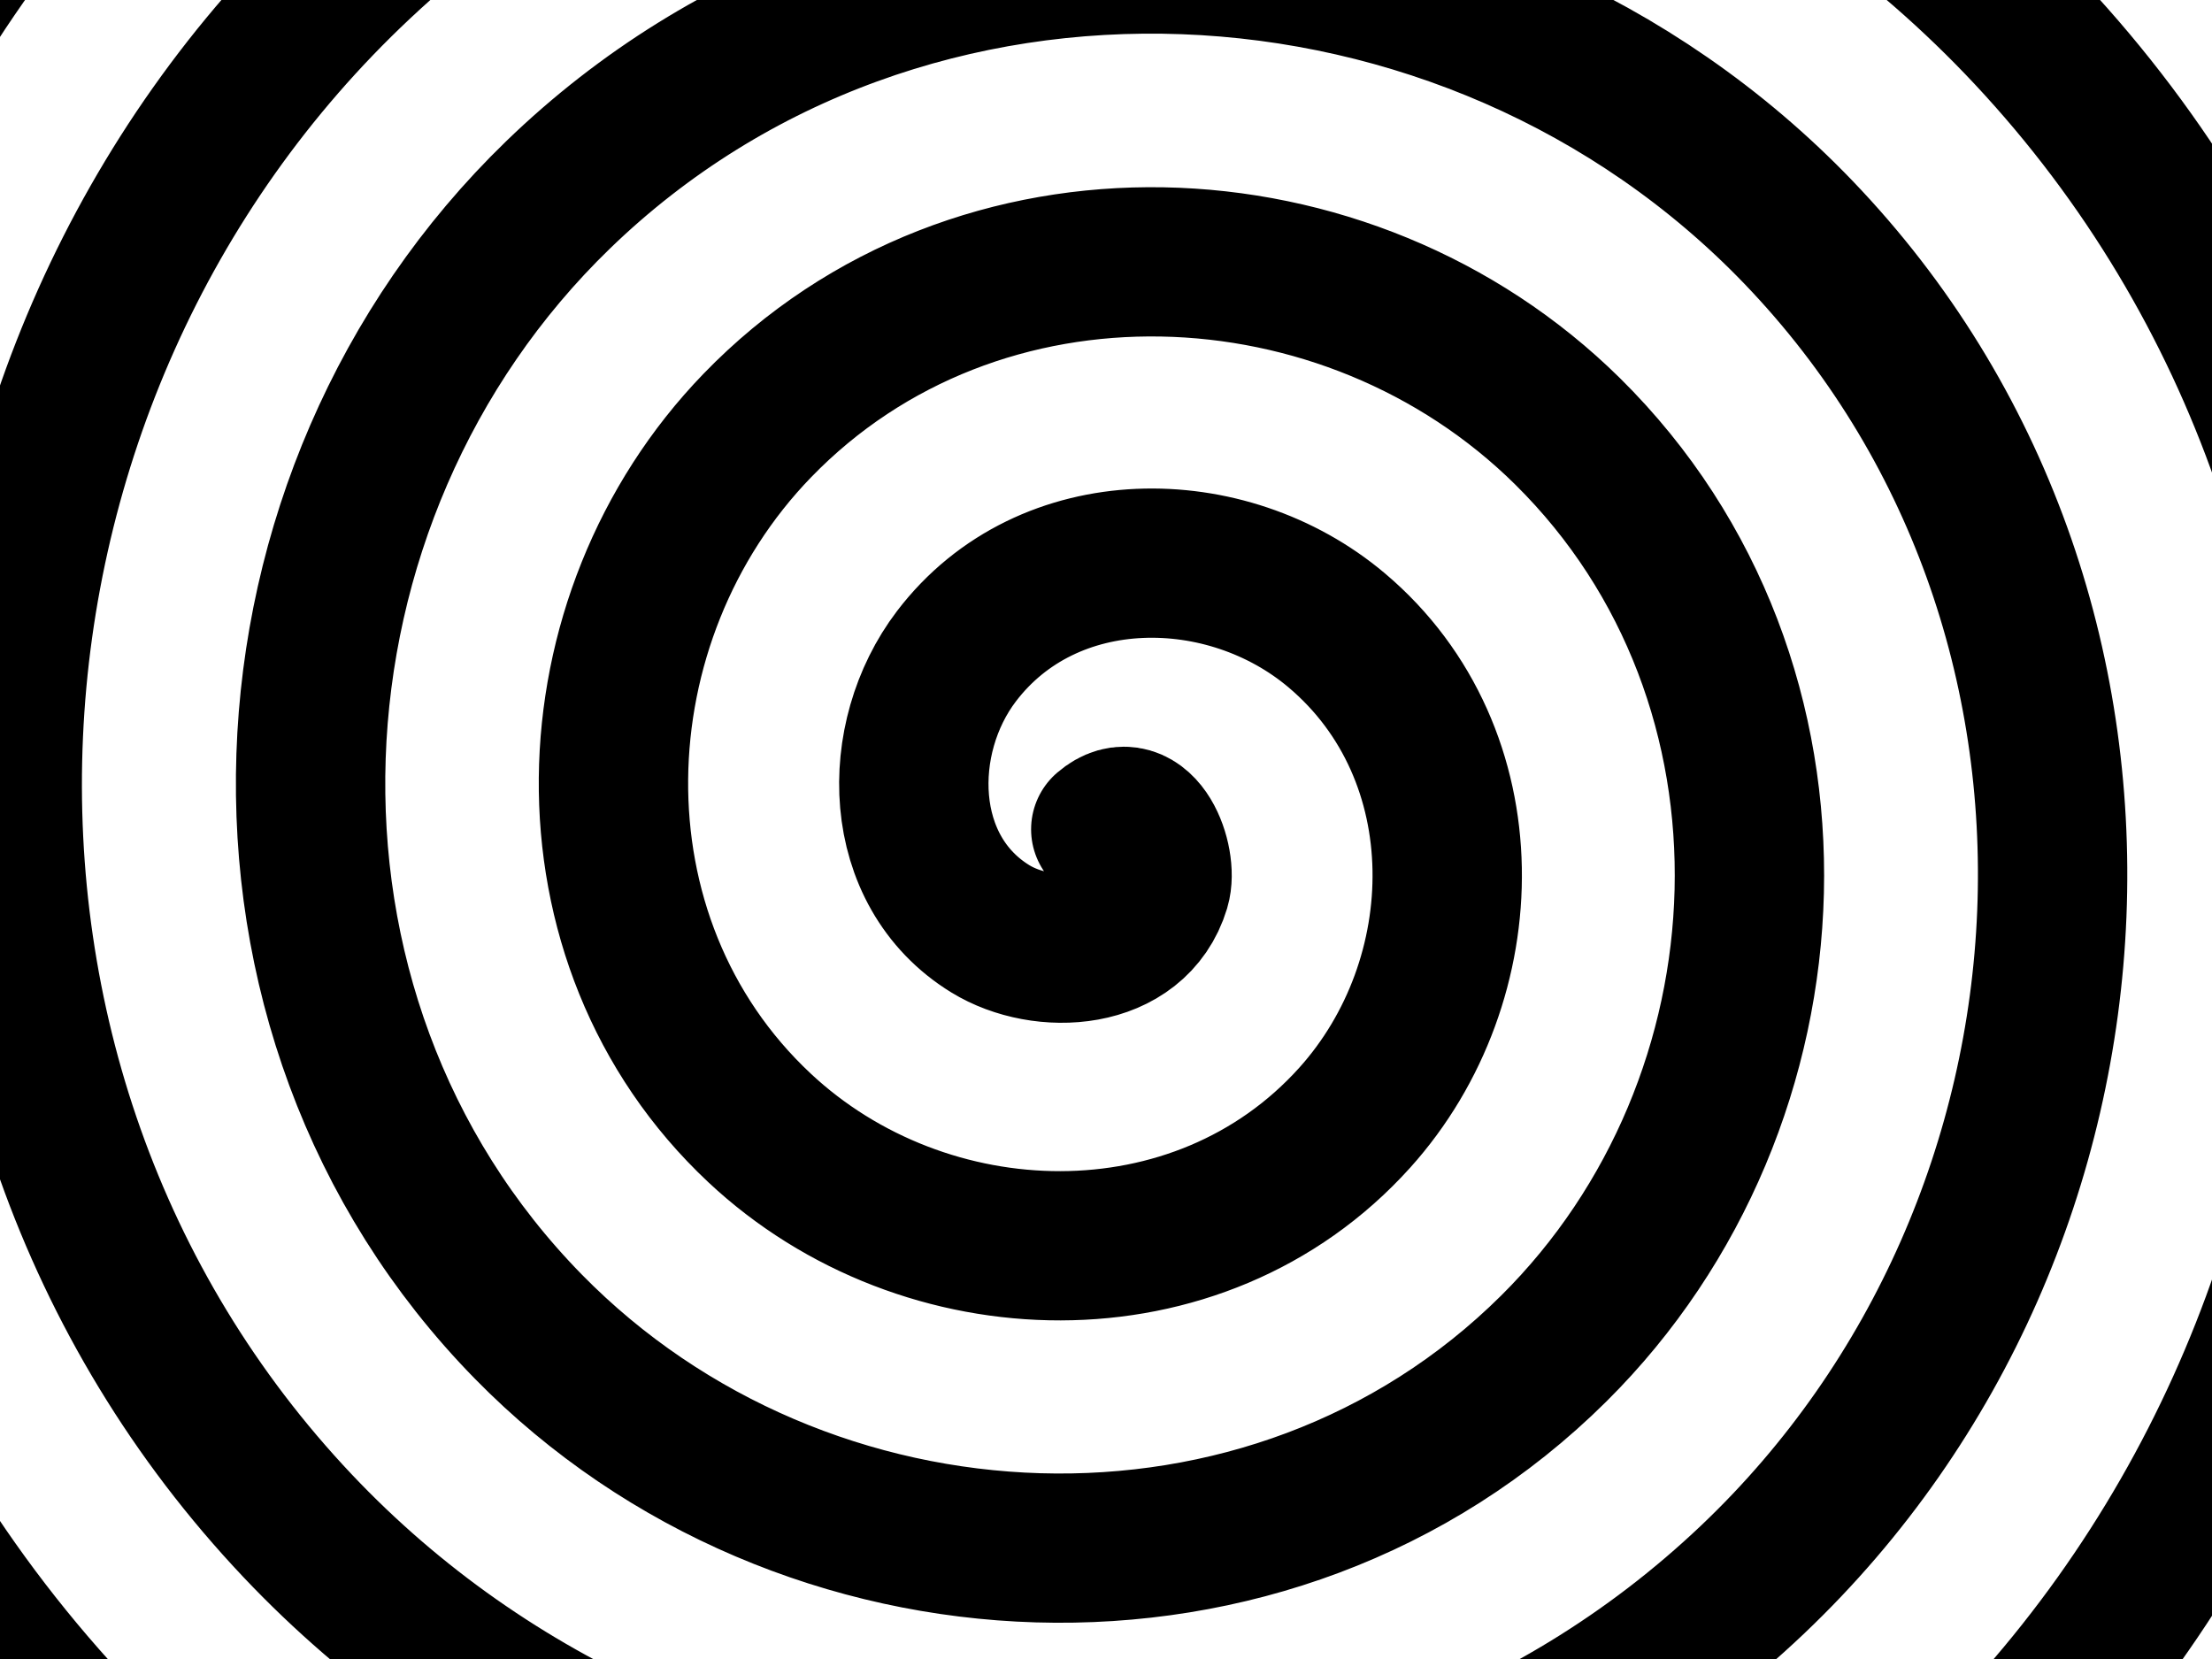 <?xml version="1.0" encoding="UTF-8" standalone="no"?>
<!-- Created with Inkscape (http://www.inkscape.org/) -->

<svg
   xmlns:dc="http://purl.org/dc/elements/1.1/"
   xmlns:cc="http://creativecommons.org/ns#"
   xmlns:rdf="http://www.w3.org/1999/02/22-rdf-syntax-ns#"
   xmlns:svg="http://www.w3.org/2000/svg"
   xmlns="http://www.w3.org/2000/svg"
   xmlns:sodipodi="http://sodipodi.sourceforge.net/DTD/sodipodi-0.dtd"
   xmlns:inkscape="http://www.inkscape.org/namespaces/inkscape"
   width="800"
   height="600"
   id="svg2"
   version="1.1"
   inkscape:version="0.48.2 r9819"
   sodipodi:docname="spiral.svg">
  <defs
     id="defs4" />
  <sodipodi:namedview
     id="base"
     pagecolor="#ffffff"
     bordercolor="#666666"
     borderopacity="1.0"
     inkscape:pageopacity="0.0"
     inkscape:pageshadow="2"
     inkscape:zoom="13.12"
     inkscape:cx="405.18373"
     inkscape:cy="302.07505"
     inkscape:document-units="px"
     inkscape:current-layer="layer1"
     showgrid="false"
     inkscape:window-width="800"
     inkscape:window-height="556"
     inkscape:window-x="0"
     inkscape:window-y="0"
     inkscape:window-maximized="0" />
  <g
     inkscape:label="Layer 1"
     inkscape:groupmode="layer"
     id="layer1"
     transform="translate(0,-452.362)">
    <path
       sodipodi:type="spiral"
       style="fill:none;stroke:#000000;stroke-width:44.097;stroke-linecap:round;stroke-linejoin:miter;stroke-miterlimit:4;stroke-opacity:1;stroke-dasharray:none"
       id="path2985"
       sodipodi:cx="388.57144"
       sodipodi:cy="282.85715"
       sodipodi:expansion="1"
       sodipodi:revolution="5"
       sodipodi:radius="450.12469"
       sodipodi:argument="-6.9948325"
       sodipodi:t0="0"
       d="m 388.571,282.857 c 10.255,-8.843 16.98,9.46 14.698,17.044 -6.183,20.552 -33.194,21.933 -48.786,12.353 -27.889,-17.137 -28.409,-56.324 -10.008,-80.528 27.005,-35.52 79.777,-35.104 112.27,-7.663 43.307,36.575 41.894,103.347 5.317,144.012 -46.027,51.173 -126.972,48.732 -175.754,2.972 -59.082,-55.422 -55.6,-150.628 -0.627,-207.496 64.784,-67.017 174.304,-62.485 239.238,1.718 74.97,74.126 69.383,197.993 -4.064,270.98 -83.455,82.933 -221.691,76.289 -302.723,-6.409 -90.905,-92.774 -83.201,-245.396 8.754,-334.465 C 328.976,-3.507 495.994,5.259 593.096,106.476 699.962,217.872 690.133,399.295 579.651,504.425 458.951,619.278 263.115,608.385 149.96,488.635 27.118,358.633 39.075,148.38 168.095,27.202 307.396,-103.631 532.072,-90.61 661.27,47.682 800.097,196.28 786.01,435.382 638.445,572.6 480.551,719.421 227.021,704.269 81.785,547.429 -73.033,380.241 -56.815,112.28 109.301,-40.973 285.783,-203.788 568.177,-186.504 729.445,-11.111"
       transform="matrix(1.225,0,0,1.224,-76.08,406.079)" />
  </g>
</svg>
